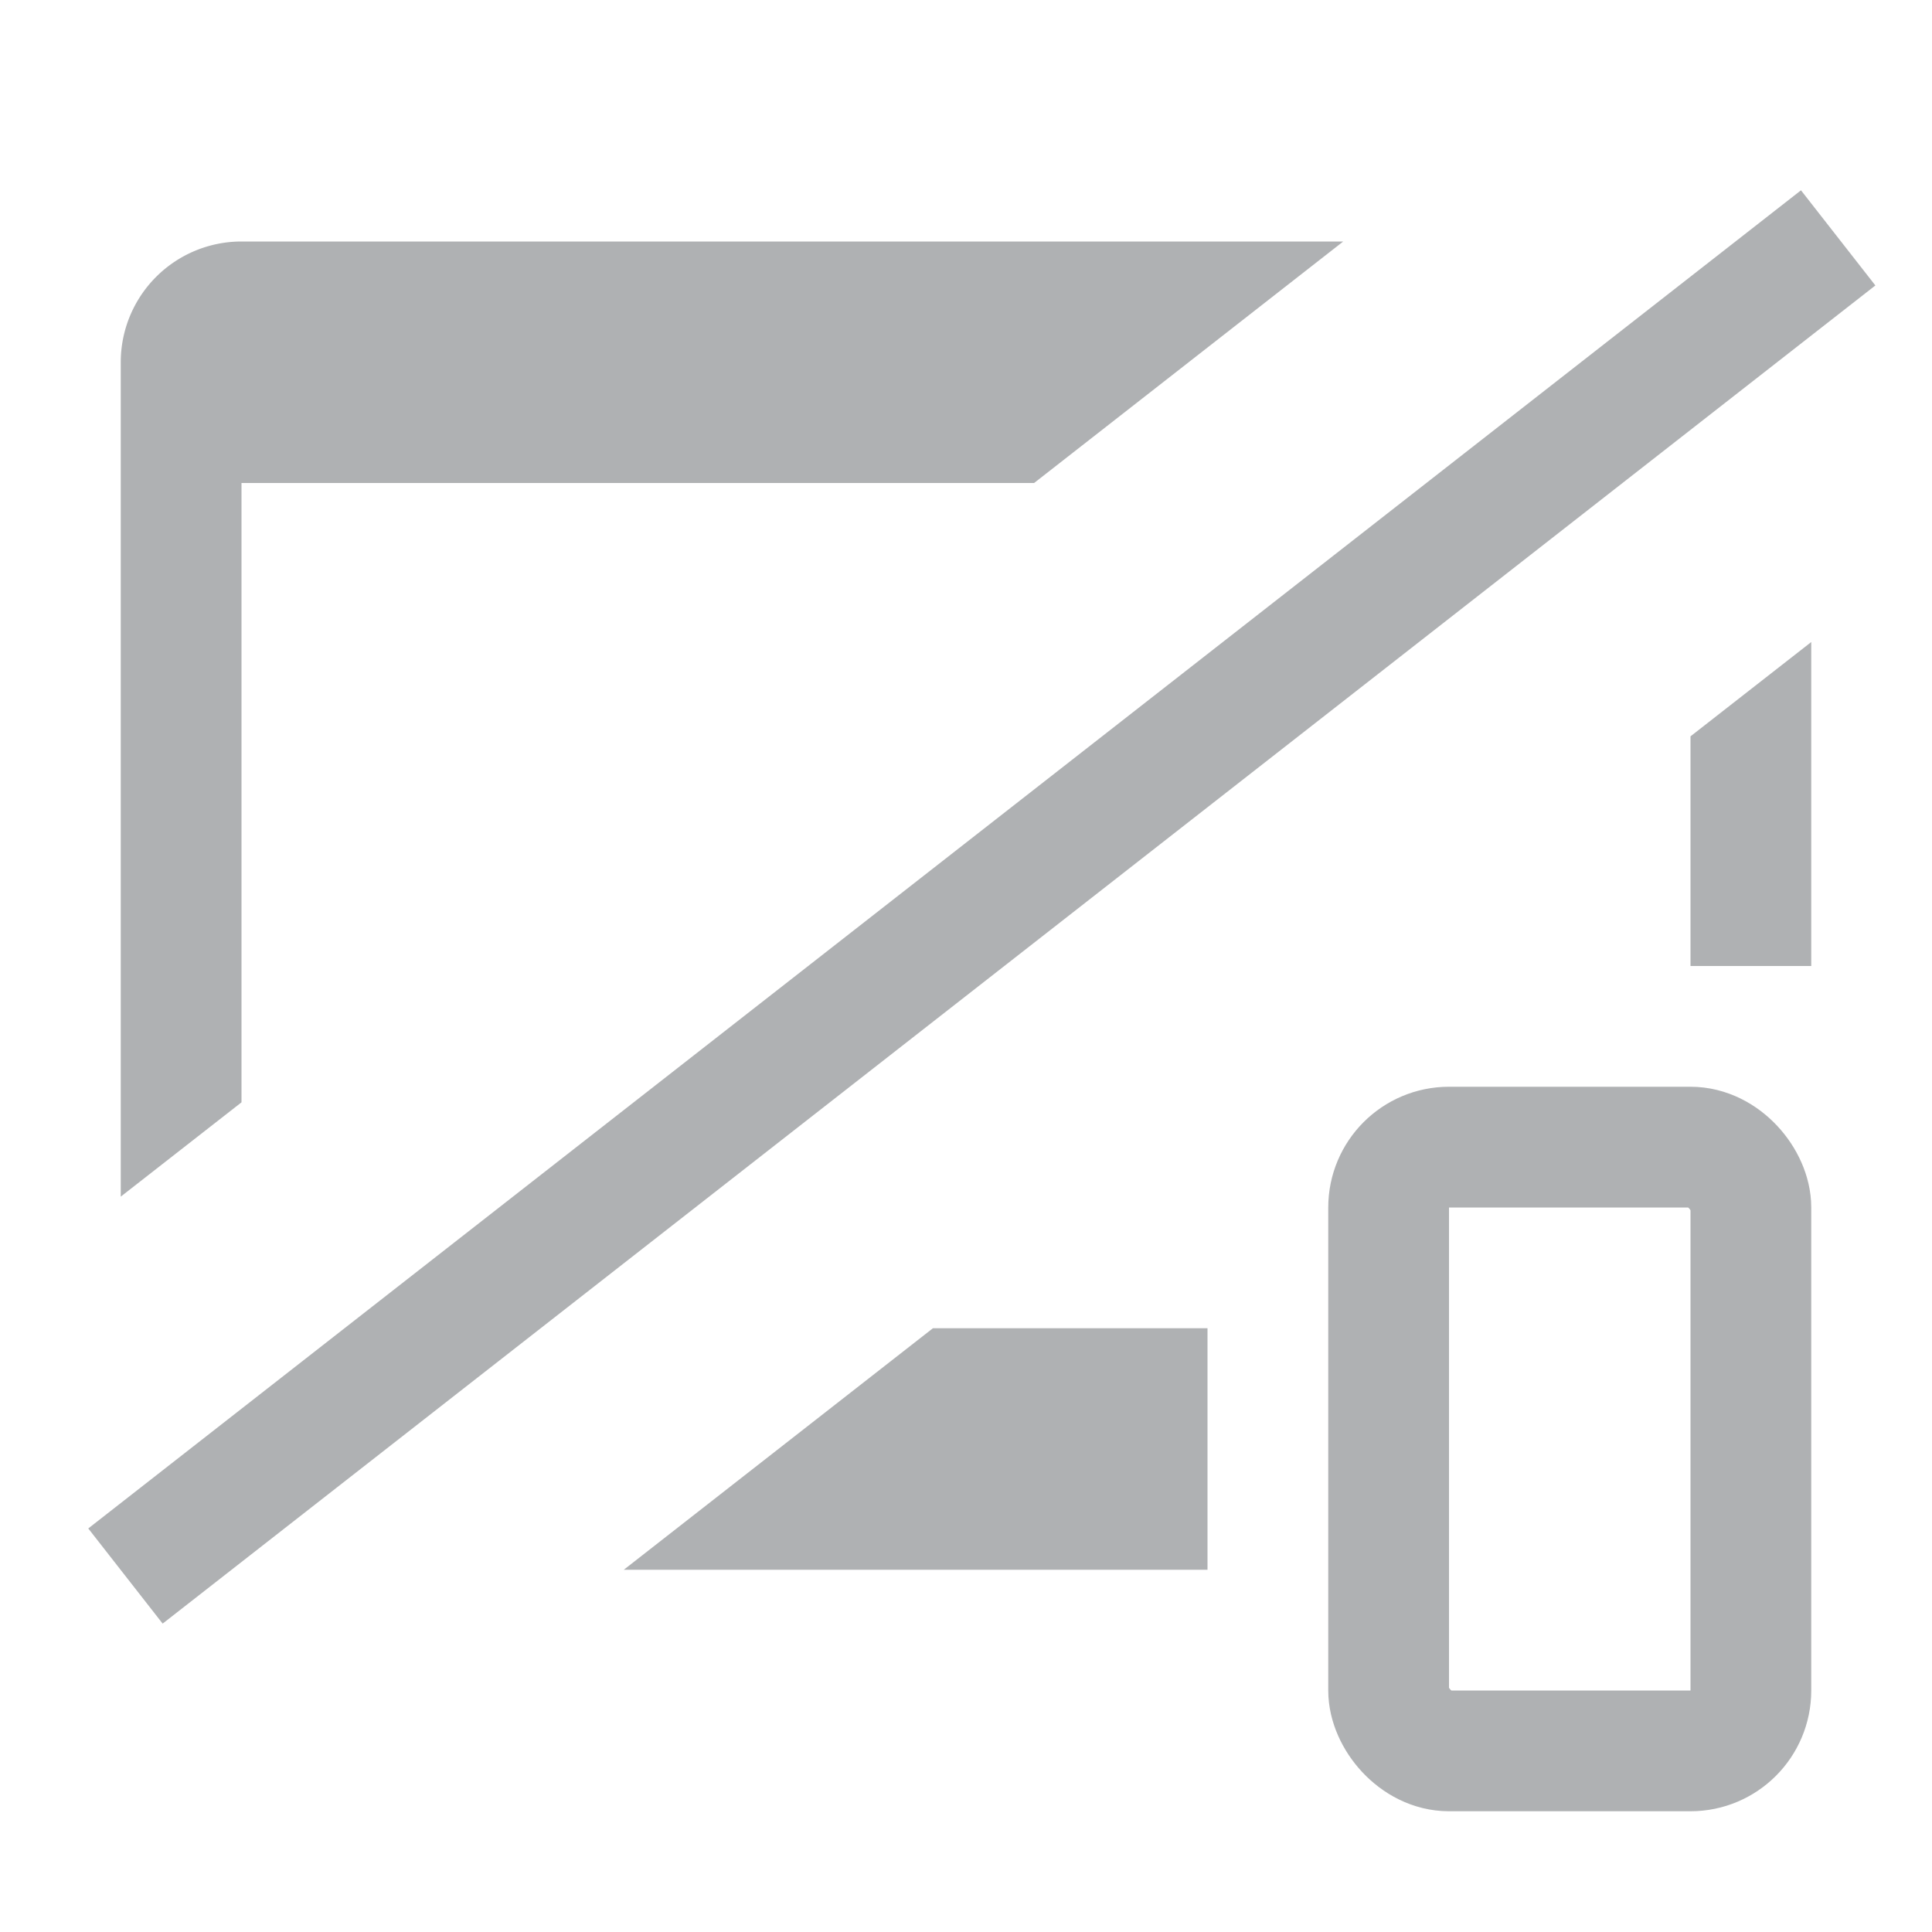 <svg width="16" height="16" viewBox="0 0 16 16" fill="none" xmlns="http://www.w3.org/2000/svg"><path fill-rule="evenodd" clip-rule="evenodd" d="M5.166 13H10v-2H7.726l-2.56 2zm3.398-9H2v5.129L1 9.91V3a1 1 0 0 1 1-1h9.124l-2.56 2zM14 6.098V8h1V5.317l-1 .781z" fill="#AFB1B3"/><rect x="11.5" y="9.5" width="3" height="5" rx=".5" stroke="#AFB1B3"/><path fill="#AFB1B3" d="M.731 12.658L14.915 1.576l.616.788L1.347 13.446z"/></svg>